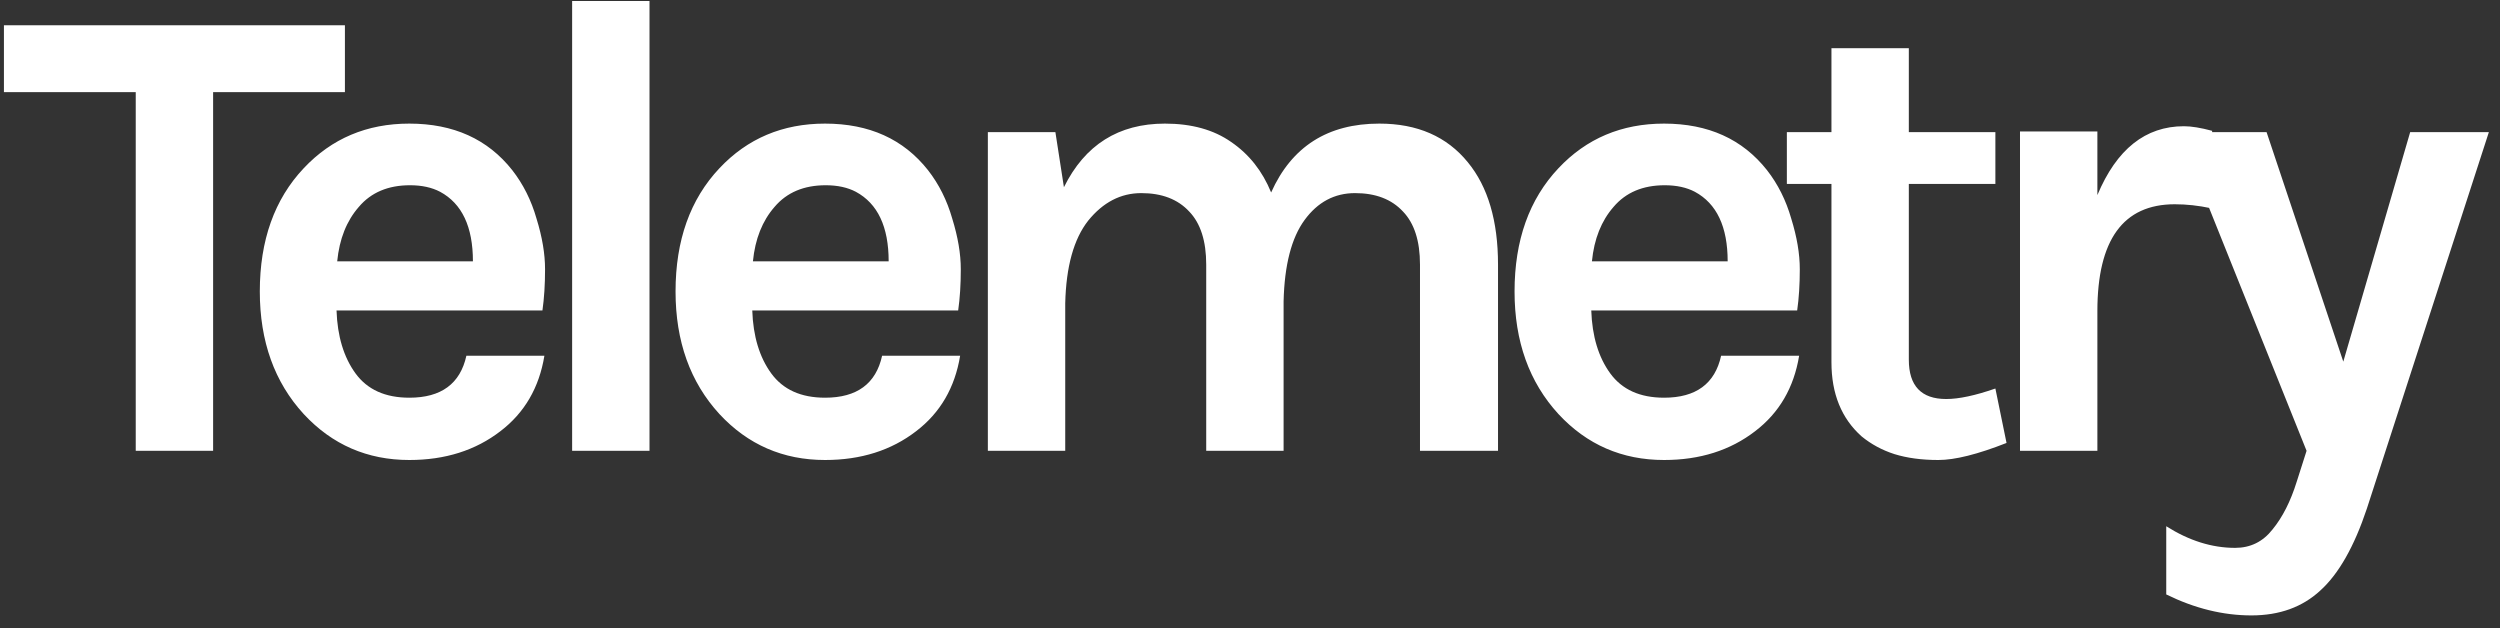 <svg width="183" height="46" viewBox="0 0 183 46" fill="none" xmlns="http://www.w3.org/2000/svg">
<rect x="0" y="0" width="183" height="46" fill="#333333" stroke="none"/>
<path d="M0.288 1.848H25.248V6.744H15.6V33H9.936V6.744H0.288V1.848ZM37.498 12.456C38.298 13.48 38.891 14.664 39.275 16.008C39.691 17.352 39.898 18.584 39.898 19.704C39.898 20.824 39.834 21.832 39.706 22.728H24.634C24.698 24.616 25.163 26.152 26.026 27.336C26.89 28.52 28.203 29.112 29.962 29.112C32.298 29.112 33.691 28.088 34.139 26.04H39.85C39.467 28.376 38.395 30.216 36.635 31.56C34.81 32.968 32.587 33.672 29.962 33.672C26.89 33.672 24.314 32.552 22.235 30.312C20.09 27.976 19.018 24.984 19.018 21.336C19.018 17.592 20.09 14.584 22.235 12.312C24.282 10.136 26.858 9.048 29.962 9.048C33.194 9.048 35.706 10.184 37.498 12.456ZM30.011 13.56C28.41 13.56 27.163 14.088 26.267 15.144C25.37 16.168 24.843 17.496 24.683 19.128H34.618C34.618 16.6 33.819 14.904 32.218 14.04C31.61 13.72 30.875 13.56 30.011 13.56ZM41.88 0.072H47.544V33H41.88V0.072ZM67.93 12.456C68.73 13.48 69.322 14.664 69.706 16.008C70.122 17.352 70.33 18.584 70.33 19.704C70.33 20.824 70.266 21.832 70.138 22.728H55.066C55.13 24.616 55.594 26.152 56.458 27.336C57.322 28.52 58.634 29.112 60.394 29.112C62.73 29.112 64.122 28.088 64.57 26.04H70.282C69.898 28.376 68.826 30.216 67.066 31.56C65.242 32.968 63.018 33.672 60.394 33.672C57.322 33.672 54.746 32.552 52.666 30.312C50.522 27.976 49.45 24.984 49.45 21.336C49.45 17.592 50.522 14.584 52.666 12.312C54.714 10.136 57.29 9.048 60.394 9.048C63.626 9.048 66.138 10.184 67.93 12.456ZM60.442 13.56C58.842 13.56 57.594 14.088 56.698 15.144C55.802 16.168 55.274 17.496 55.114 19.128H65.05C65.05 16.6 64.25 14.904 62.65 14.04C62.042 13.72 61.306 13.56 60.442 13.56ZM93.047 14.088C94.551 10.728 97.191 9.048 100.967 9.048C103.751 9.048 105.911 9.992 107.447 11.88C108.919 13.672 109.655 16.168 109.655 19.368V33H103.943V19.368C103.943 17.64 103.527 16.344 102.695 15.48C101.863 14.584 100.695 14.136 99.191 14.136C97.687 14.136 96.455 14.792 95.495 16.104C94.535 17.416 94.023 19.4 93.959 22.056V33H88.295V19.368C88.295 17.64 87.879 16.344 87.047 15.48C86.215 14.584 85.047 14.136 83.543 14.136C82.039 14.136 80.743 14.808 79.655 16.152C78.599 17.496 78.039 19.512 77.975 22.2V33H72.311V9.672H77.255L77.879 13.704C79.415 10.6 81.879 9.048 85.271 9.048C87.223 9.048 88.839 9.496 90.119 10.392C91.431 11.288 92.407 12.52 93.047 14.088ZM129.345 12.456C130.145 13.48 130.737 14.664 131.121 16.008C131.537 17.352 131.745 18.584 131.745 19.704C131.745 20.824 131.681 21.832 131.553 22.728H116.481C116.545 24.616 117.009 26.152 117.873 27.336C118.737 28.52 120.049 29.112 121.809 29.112C124.145 29.112 125.537 28.088 125.985 26.04H131.697C131.313 28.376 130.241 30.216 128.481 31.56C126.657 32.968 124.433 33.672 121.809 33.672C118.737 33.672 116.161 32.552 114.081 30.312C111.937 27.976 110.865 24.984 110.865 21.336C110.865 17.592 111.937 14.584 114.081 12.312C116.129 10.136 118.705 9.048 121.809 9.048C125.041 9.048 127.553 10.184 129.345 12.456ZM121.857 13.56C120.257 13.56 119.009 14.088 118.113 15.144C117.217 16.168 116.689 17.496 116.529 19.128H126.465C126.465 16.6 125.665 14.904 124.065 14.04C123.457 13.72 122.721 13.56 121.857 13.56ZM146.878 32.424C144.766 33.256 143.102 33.672 141.886 33.672C140.67 33.672 139.598 33.528 138.67 33.24C137.774 32.952 136.974 32.52 136.27 31.944C134.798 30.632 134.062 28.824 134.062 26.52V13.464H130.798V9.672H134.062V3.528H139.726V9.672H146.062V13.464H139.726V26.328C139.726 28.248 140.638 29.208 142.462 29.208C143.39 29.208 144.59 28.952 146.062 28.44L146.878 32.424ZM153.528 14.28C154.936 10.92 157.048 9.24 159.864 9.24C160.408 9.24 161.096 9.352 161.928 9.576L161.832 15.24C160.936 15.048 160.056 14.952 159.192 14.952C155.416 14.952 153.528 17.56 153.528 22.776V33H147.864V9.624H153.528V14.28ZM165.913 9.672L171.529 26.472L176.425 9.672H182.185L173.257 37.224C172.329 40.008 171.193 42.008 169.849 43.224C168.537 44.44 166.857 45.048 164.809 45.048C162.729 45.048 160.649 44.536 158.569 43.512V38.52C160.233 39.576 161.913 40.104 163.609 40.104C164.729 40.104 165.641 39.656 166.345 38.76C167.081 37.864 167.673 36.696 168.121 35.256L168.841 33L159.481 9.672H165.913Z" fill="white"/>
</svg>
